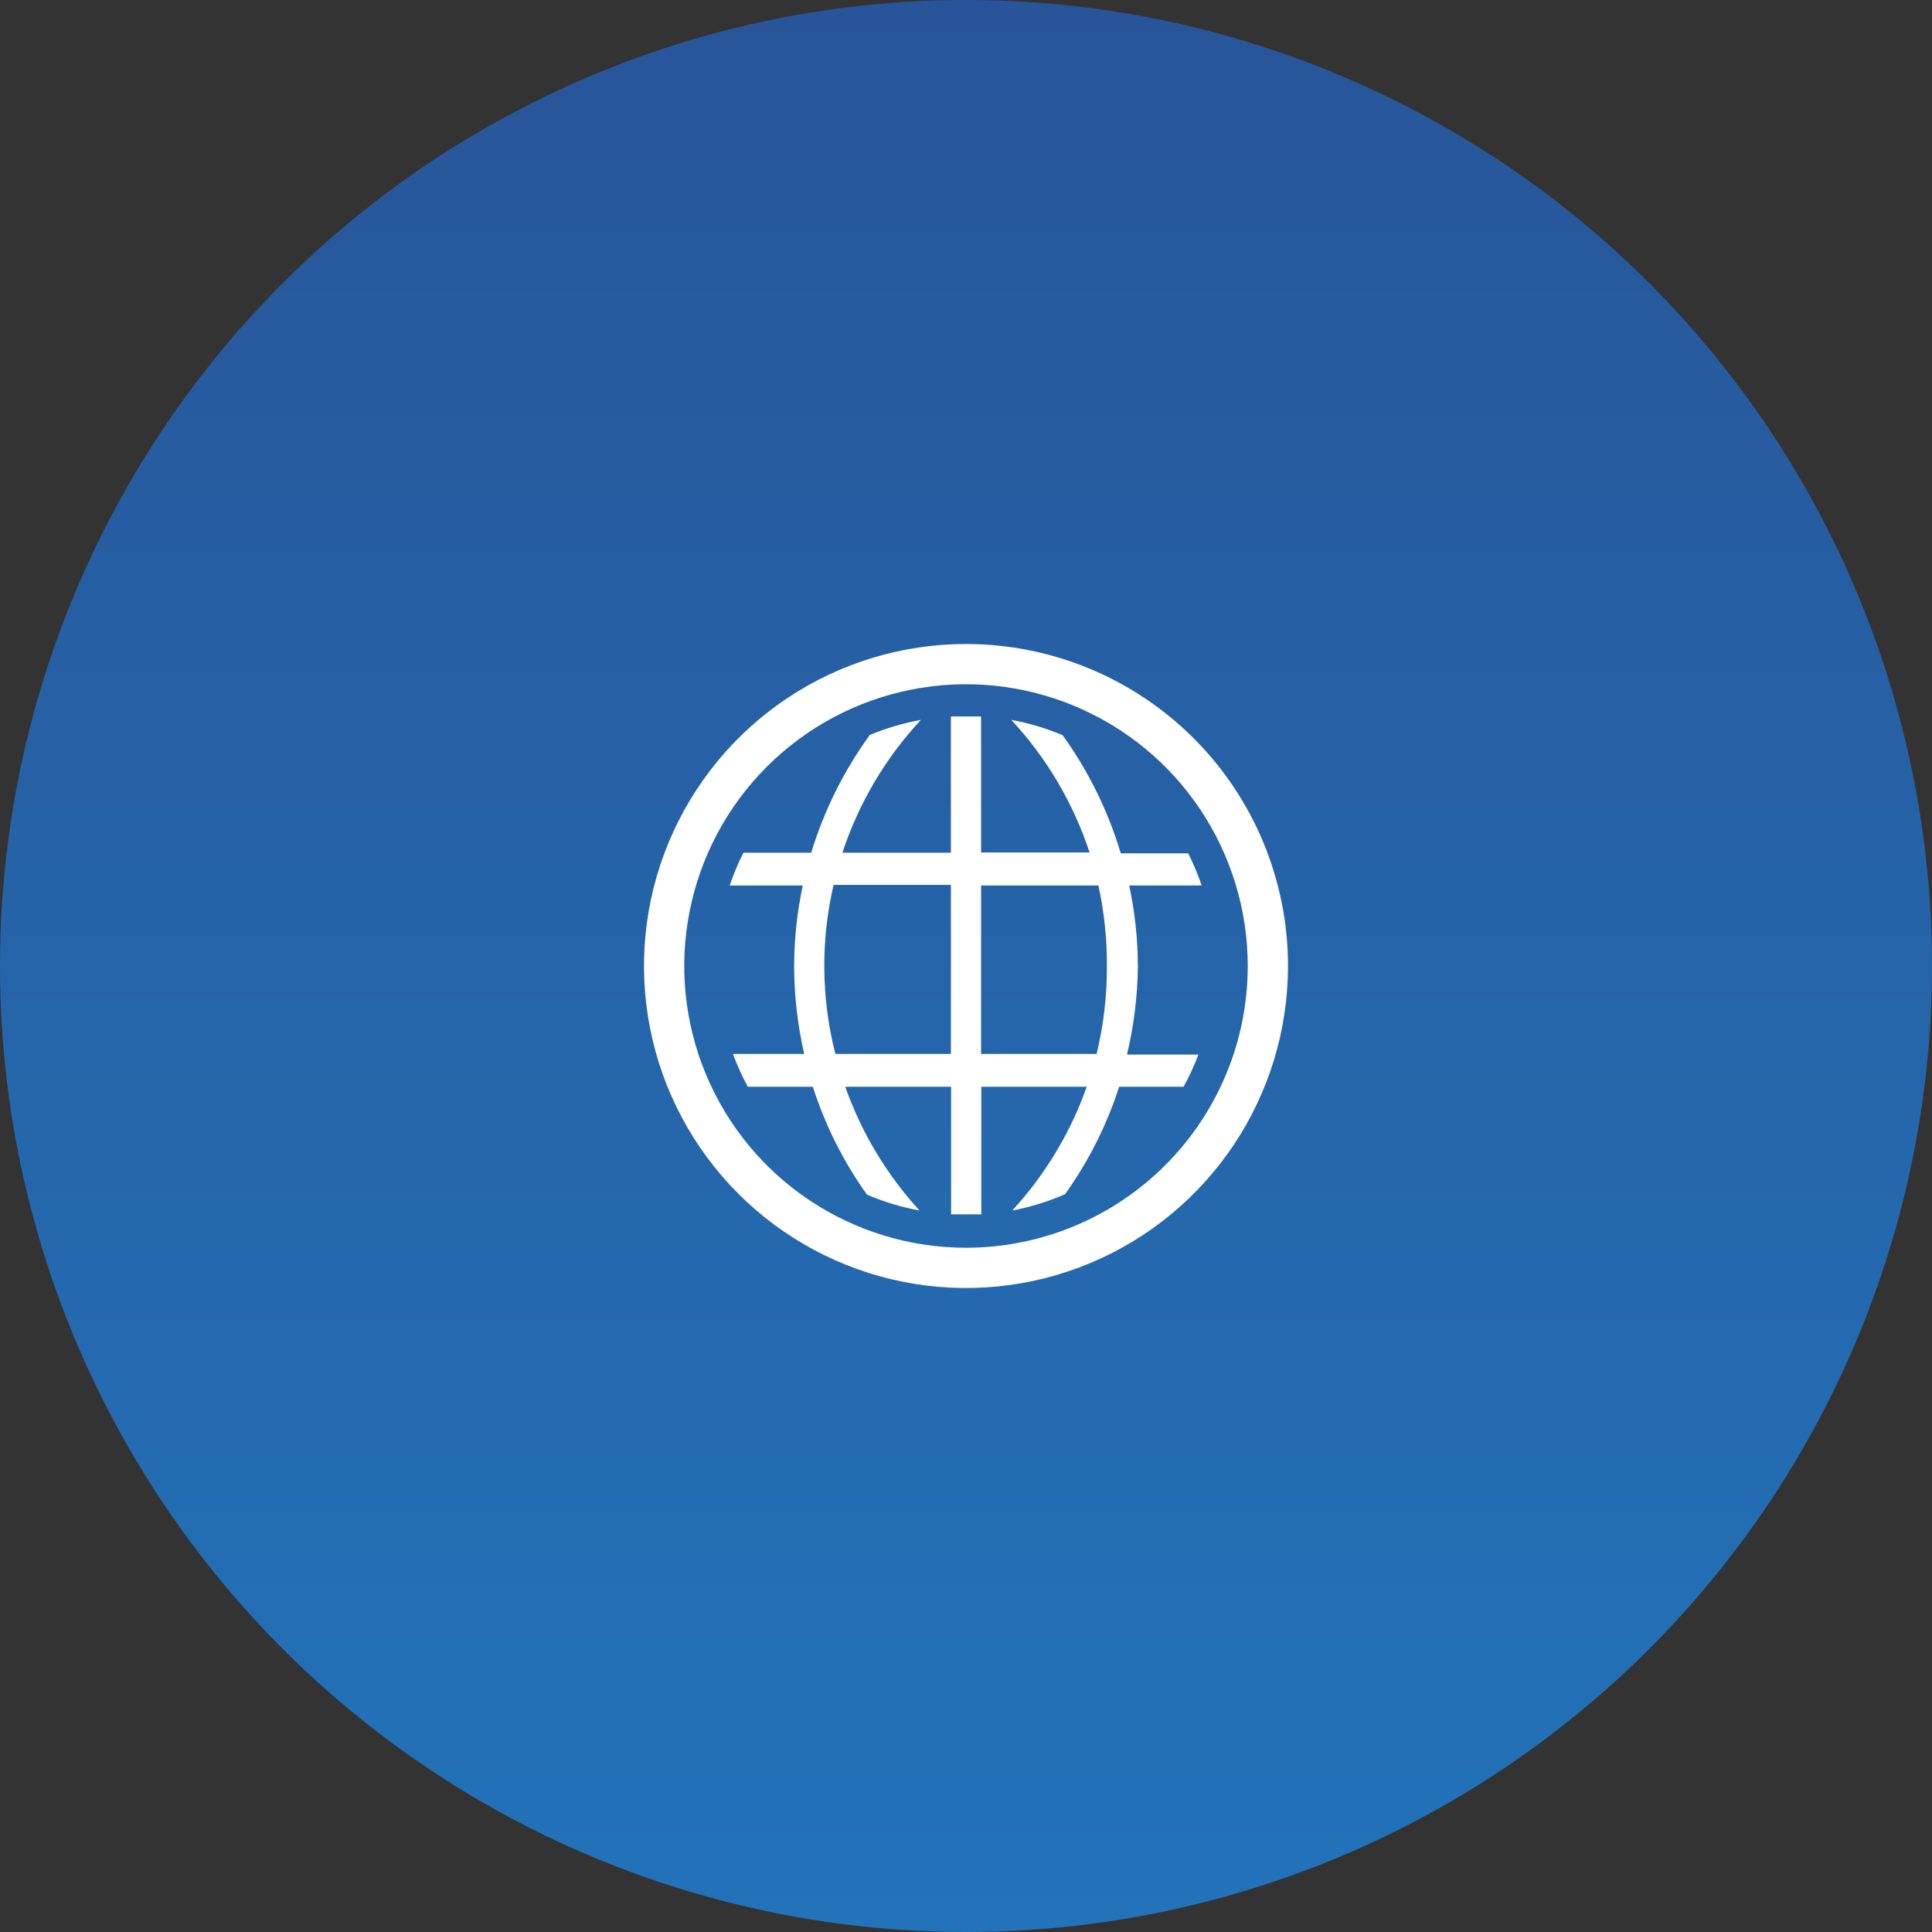 <svg width="150" height="150" viewBox="0 0 150 150" fill="none" xmlns="http://www.w3.org/2000/svg">
<rect x="0" y="0" width="150" height="150" fill="#333333" stroke="none"/>
<circle cx="75" cy="75" r="75" fill="url(#paint0_linear)"/>
<path d="M88.344 75C88.337 72.899 88.112 70.805 87.672 68.75H93.297C93.007 67.893 92.657 67.058 92.25 66.25H87.016C86.032 62.963 84.505 59.863 82.5 57.078C81.219 56.54 79.883 56.141 78.516 55.891C81.263 58.843 83.337 62.356 84.594 66.188H76.172V55.625H73.828V66.203H65.406C66.666 62.365 68.745 58.846 71.5 55.891C70.139 56.137 68.808 56.53 67.531 57.063C65.518 59.836 63.981 62.925 62.984 66.203H57.719C57.304 67.026 56.949 67.877 56.656 68.75H62.328C61.888 70.805 61.663 72.899 61.656 75C61.661 77.298 61.923 79.589 62.438 81.828H56.906C57.23 82.704 57.616 83.555 58.062 84.375H63.109C64.066 87.369 65.484 90.194 67.312 92.75C68.622 93.312 69.99 93.726 71.391 93.985C68.841 91.203 66.879 87.934 65.625 84.375H73.844V94.281H76.188V84.375H84.375C83.116 87.936 81.15 91.205 78.594 93.985C80.001 93.717 81.374 93.292 82.688 92.719C84.513 90.173 85.931 87.358 86.891 84.375H91.891C92.335 83.57 92.722 82.735 93.047 81.875H87.5C88.039 79.623 88.322 77.316 88.344 75ZM73.828 81.828H64.859C63.759 77.528 63.711 73.026 64.719 68.703H73.828V81.828ZM85.141 81.828H76.172V68.75H85.281C85.73 70.803 85.95 72.899 85.938 75C85.95 77.3 85.683 79.593 85.141 81.828Z" fill="white"/>
<path d="M75 50C70.055 50 65.222 51.466 61.111 54.213C56.999 56.96 53.795 60.865 51.903 65.433C50.011 70.001 49.516 75.028 50.48 79.877C51.445 84.727 53.826 89.181 57.322 92.678C60.819 96.174 65.273 98.555 70.123 99.52C74.972 100.484 79.999 99.989 84.567 98.097C89.135 96.205 93.04 93.001 95.787 88.889C98.534 84.778 100 79.945 100 75C100 68.37 97.366 62.011 92.678 57.322C87.989 52.634 81.63 50 75 50ZM75 96.875C70.674 96.875 66.444 95.592 62.847 93.188C59.25 90.785 56.446 87.368 54.79 83.371C53.135 79.374 52.701 74.976 53.545 70.732C54.389 66.489 56.473 62.591 59.532 59.532C62.591 56.473 66.489 54.389 70.732 53.545C74.976 52.701 79.374 53.135 83.371 54.79C87.368 56.446 90.785 59.25 93.188 62.847C95.592 66.444 96.875 70.674 96.875 75C96.875 80.802 94.57 86.366 90.468 90.468C86.366 94.57 80.802 96.875 75 96.875Z" fill="white"/>
<defs>
<linearGradient id="paint0_linear" x1="75" y1="0" x2="75" y2="150" gradientUnits="userSpaceOnUse">
<stop stop-color="#285599"/>
<stop offset="1" stop-color="#2273BA"/>
</linearGradient>
</defs>
</svg>
